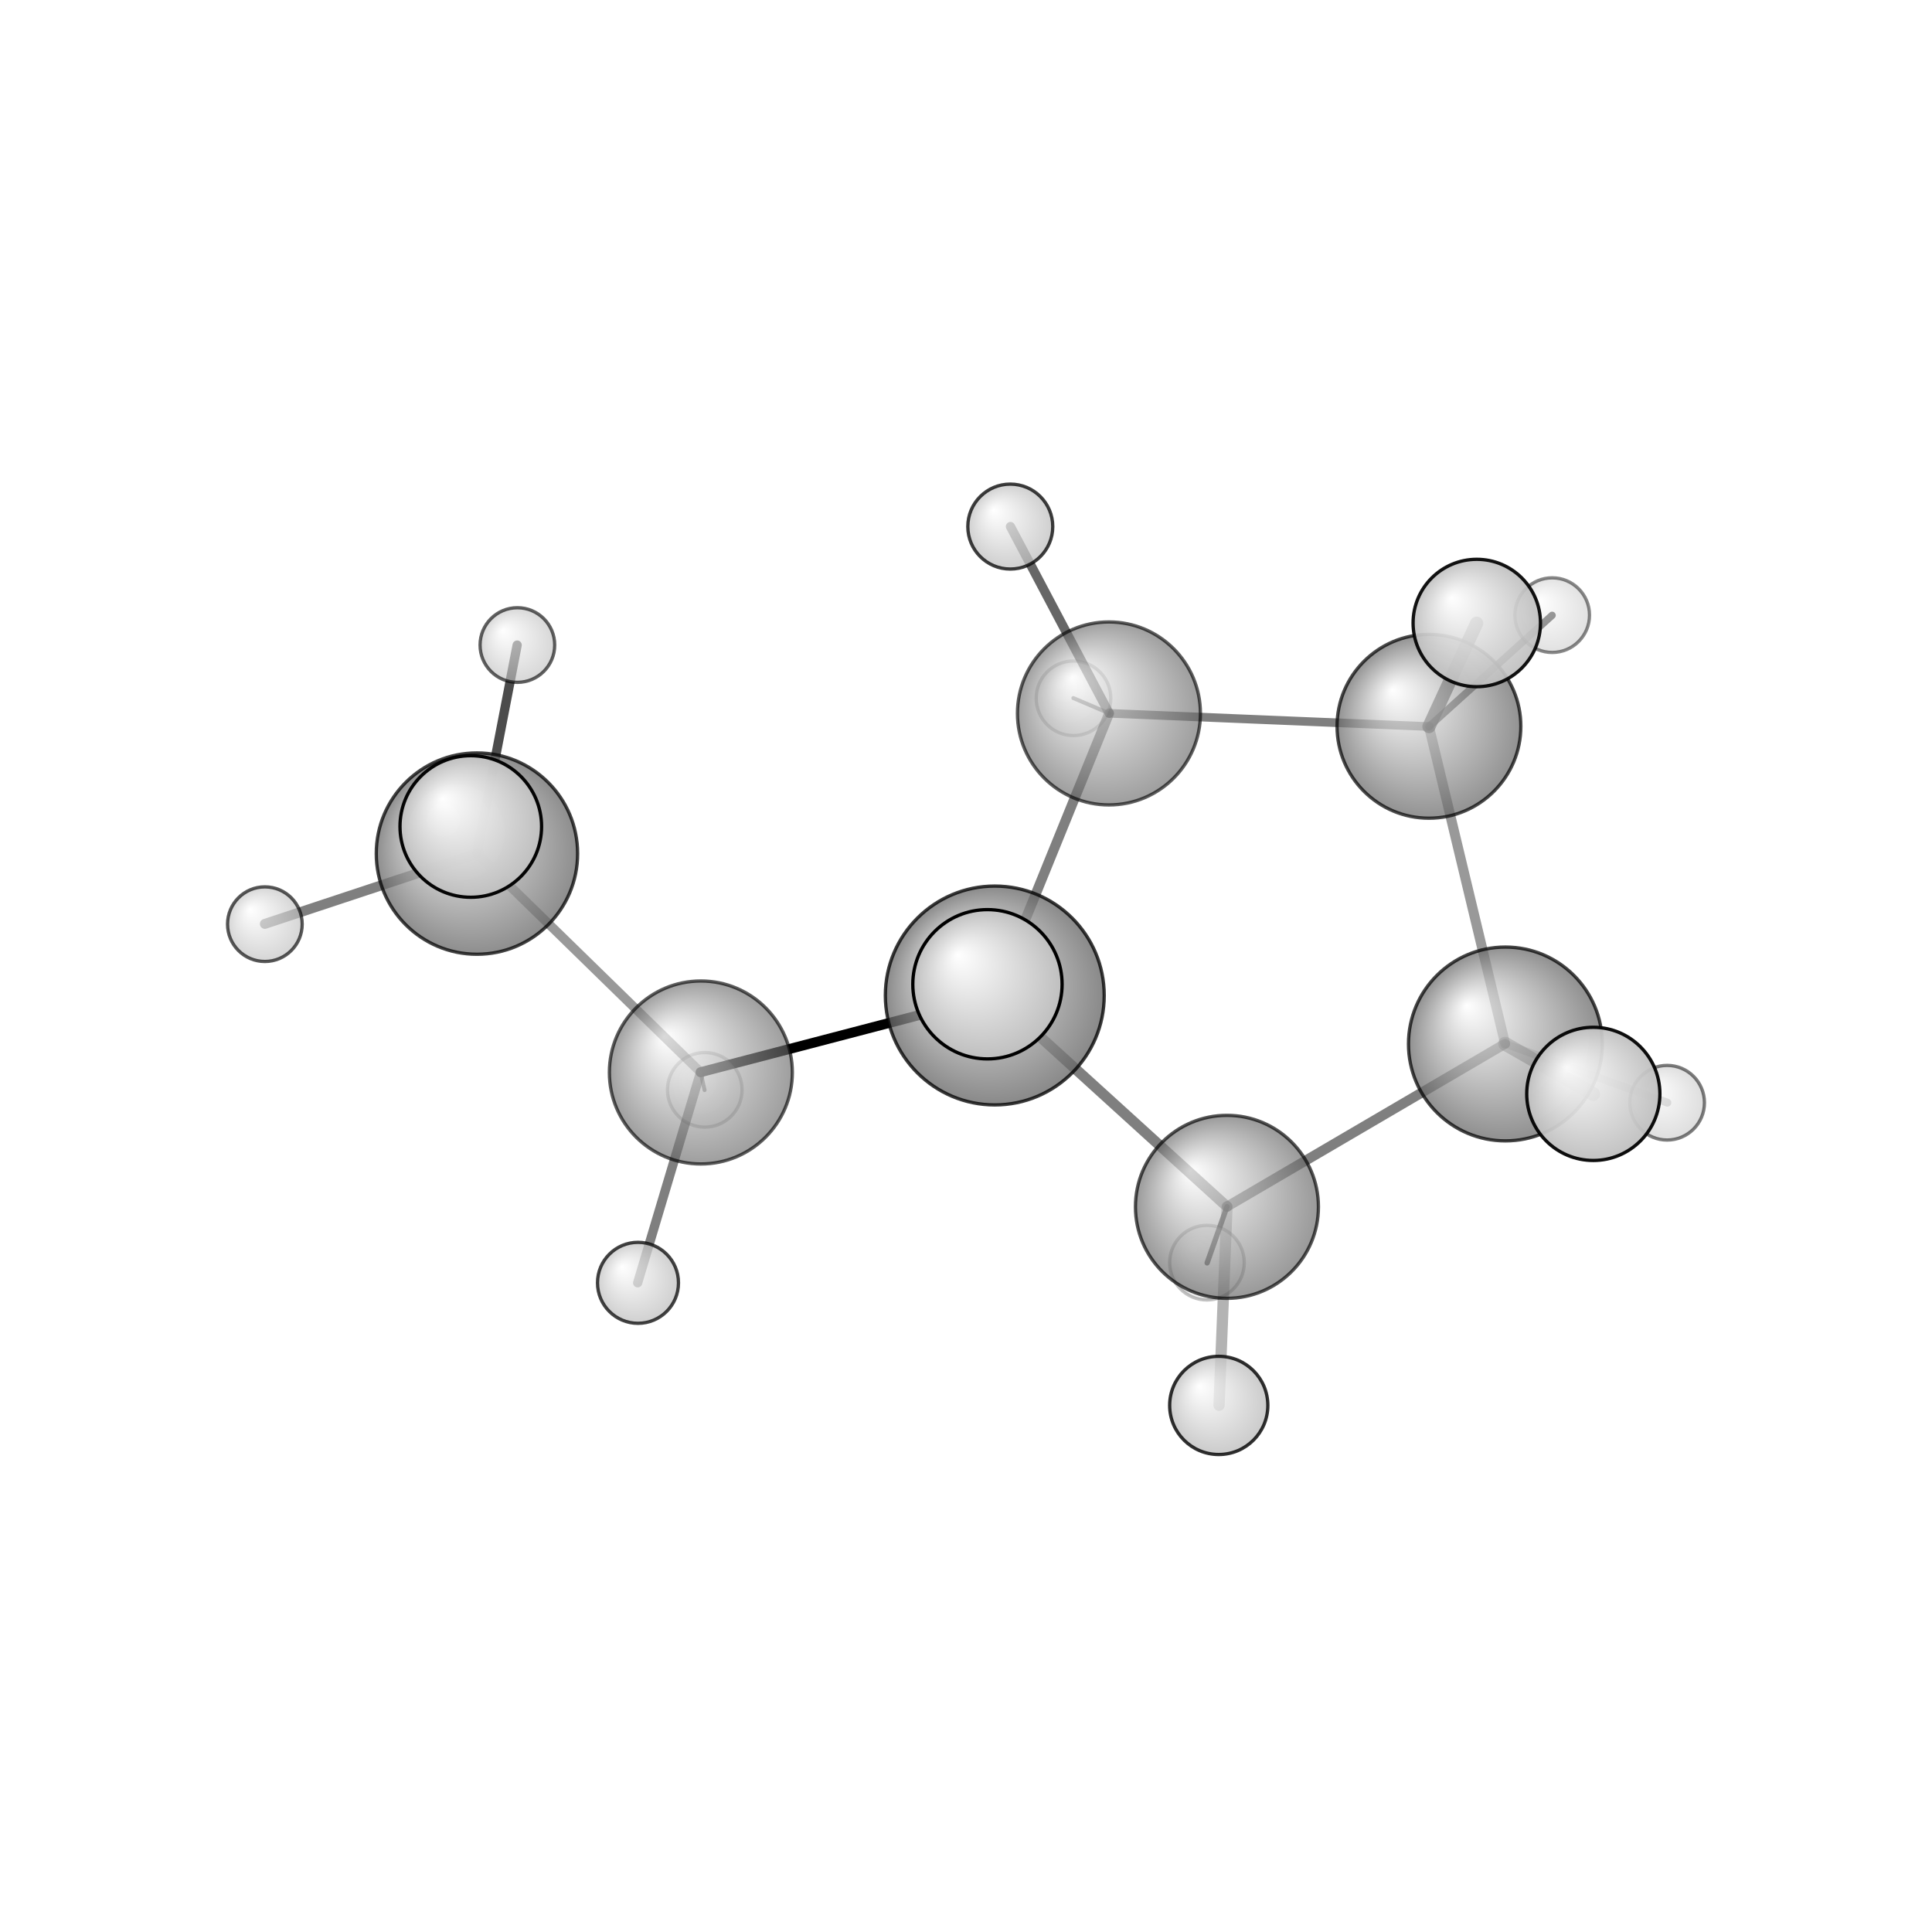 <?xml version="1.0"?>
<svg version="1.1" id="topsvg"
xmlns="http://www.w3.org/2000/svg" xmlns:xlink="http://www.w3.org/1999/xlink"
xmlns:cml="http://www.xml-cml.org/schema" x="0" y="0" width="1024px" height="1024px" viewBox="0 0 100 100">
<title>15431 - Open Babel Depiction</title>
<rect x="0" y="0" width="100" height="100" fill="white"/>
<defs>
<radialGradient id='radialffffff666666' cx='50%' cy='50%' r='50%' fx='30%' fy='30%'>
  <stop offset=' 0%' stop-color="rgb(255,255,255)"  stop-opacity='1.0'/>
  <stop offset='100%' stop-color="rgb(102,102,102)"  stop-opacity ='1.0'/>
</radialGradient>
<radialGradient id='radialffffffbfbfbf' cx='50%' cy='50%' r='50%' fx='30%' fy='30%'>
  <stop offset=' 0%' stop-color="rgb(255,255,255)"  stop-opacity='1.0'/>
  <stop offset='100%' stop-color="rgb(191,191,191)"  stop-opacity ='1.0'/>
</radialGradient>
</defs>
<g transform="translate(0,0)">
<svg width="100" height="100" x="0" y="0" viewBox="0 0 291.769 212.722"
font-family="sans-serif" stroke="rgb(0,0,0)" stroke-width="2"  stroke-linecap="round">
<line x1="150.2" y1="110.8" x2="105.8" y2="122.4" opacity="1.0" stroke="rgb(0,0,0)"  stroke-width="1.5"/>
<line x1="150.2" y1="110.8" x2="149.1" y2="109.1" opacity="0.5" stroke="rgb(0,0,0)"  stroke-width="2.4"/>
<line x1="185.3" y1="142.7" x2="182.3" y2="151.2" opacity="0.8" stroke="rgb(0,0,0)"  stroke-width="0.8"/>
<line x1="185.3" y1="142.7" x2="184.1" y2="172.7" opacity="0.3" stroke="rgb(0,0,0)"  stroke-width="1.7"/>
<line x1="167.5" y1="68.2" x2="152.6" y2="40.0" opacity="0.6" stroke="rgb(0,0,0)"  stroke-width="1.4"/>
<line x1="167.5" y1="68.2" x2="162.1" y2="65.9" opacity="0.5" stroke="rgb(0,0,0)"  stroke-width="0.6"/>
<line x1="227.3" y1="118.1" x2="251.8" y2="127.0" opacity="0.2" stroke="rgb(0,0,0)"  stroke-width="1.2"/>
<line x1="227.3" y1="118.1" x2="240.6" y2="125.7" opacity="0.4" stroke="rgb(0,0,0)"  stroke-width="2.1"/>
<line x1="215.8" y1="70.2" x2="223.0" y2="54.6" opacity="0.7" stroke="rgb(0,0,0)"  stroke-width="2.0"/>
<line x1="215.8" y1="70.2" x2="234.4" y2="53.4" opacity="0.7" stroke="rgb(0,0,0)"  stroke-width="1.1"/>
<line x1="105.8" y1="122.4" x2="72.0" y2="89.4" opacity="0.4" stroke="rgb(0,0,0)"  stroke-width="1.4"/>
<line x1="105.8" y1="122.4" x2="96.3" y2="154.2" opacity="0.5" stroke="rgb(0,0,0)"  stroke-width="1.4"/>
<line x1="105.8" y1="122.4" x2="106.4" y2="125.1" opacity="0.5" stroke="rgb(0,0,0)"  stroke-width="0.6"/>
<line x1="72.0" y1="89.4" x2="71.1" y2="85.3" opacity="0.2" stroke="rgb(0,0,0)"  stroke-width="2.2"/>
<line x1="72.0" y1="89.4" x2="78.1" y2="57.9" opacity="0.7" stroke="rgb(0,0,0)"  stroke-width="1.4"/>
<line x1="72.0" y1="89.4" x2="40.0" y2="100.0" opacity="0.5" stroke="rgb(0,0,0)"  stroke-width="1.5"/>
<line x1="185.3" y1="142.7" x2="150.2" y2="110.8" opacity="0.5" stroke="rgb(0,0,0)"  stroke-width="1.6"/>
<line x1="150.2" y1="110.8" x2="167.5" y2="68.2" opacity="0.5" stroke="rgb(0,0,0)"  stroke-width="1.5"/>
<line x1="167.5" y1="68.2" x2="215.8" y2="70.2" opacity="0.5" stroke="rgb(0,0,0)"  stroke-width="1.3"/>
<line x1="215.8" y1="70.2" x2="227.3" y2="118.1" opacity="0.4" stroke="rgb(0,0,0)"  stroke-width="1.5"/>
<line x1="227.3" y1="118.1" x2="185.3" y2="142.7" opacity="0.5" stroke="rgb(0,0,0)"  stroke-width="1.5"/>
<circle cx="162.119" cy="65.933" r="5.636" opacity="0.2" style="stroke:black;stroke-width:0.5;fill:url(#radialffffffbfbfbf)"/>
<circle cx="106.435" cy="125.063" r="5.636" opacity="0.2" style="stroke:black;stroke-width:0.5;fill:url(#radialffffffbfbfbf)"/>
<circle cx="182.272" cy="151.158" r="5.636" opacity="0.239" style="stroke:black;stroke-width:0.5;fill:url(#radialffffffbfbfbf)"/>
<circle cx="234.413" cy="53.374" r="5.636" opacity="0.468" style="stroke:black;stroke-width:0.5;fill:url(#radialffffffbfbfbf)"/>
<circle cx="251.769" cy="127.008" r="5.636" opacity="0.508" style="stroke:black;stroke-width:0.5;fill:url(#radialffffffbfbfbf)"/>
<circle cx="78.135" cy="57.889" r="5.636" opacity="0.618" style="stroke:black;stroke-width:0.5;fill:url(#radialffffffbfbfbf)"/>
<circle cx="167.471" cy="68.22" r="13.818" opacity="0.63" style="stroke:black;stroke-width:0.5;fill:url(#radialffffff666666)"/>
<circle cx="105.844" cy="122.441" r="13.818" opacity="0.633" style="stroke:black;stroke-width:0.5;fill:url(#radialffffff666666)"/>
<circle cx="40" cy="100.044" r="5.636" opacity="0.656" style="stroke:black;stroke-width:0.5;fill:url(#radialffffffbfbfbf)"/>
<circle cx="185.291" cy="142.732" r="13.818" opacity="0.668" style="stroke:black;stroke-width:0.5;fill:url(#radialffffff666666)"/>
<circle cx="215.798" cy="70.164" r="13.879" opacity="0.709" style="stroke:black;stroke-width:0.5;fill:url(#radialffffff666666)"/>
<circle cx="227.343" cy="118.136" r="14.637" opacity="0.728" style="stroke:black;stroke-width:0.5;fill:url(#radialffffff666666)"/>
<circle cx="96.349" cy="154.207" r="6.116" opacity="0.737" style="stroke:black;stroke-width:0.5;fill:url(#radialffffffbfbfbf)"/>
<circle cx="72.028" cy="89.386" r="15.204" opacity="0.742" style="stroke:black;stroke-width:0.5;fill:url(#radialffffff666666)"/>
<circle cx="152.573" cy="40" r="6.415" opacity="0.754" style="stroke:black;stroke-width:0.5;fill:url(#radialffffffbfbfbf)"/>
<circle cx="150.231" cy="110.815" r="16.527" opacity="0.773" style="stroke:black;stroke-width:0.5;fill:url(#radialffffff666666)"/>
<circle cx="184.054" cy="172.722" r="7.414" opacity="0.811" style="stroke:black;stroke-width:0.5;fill:url(#radialffffffbfbfbf)"/>
<circle cx="223.022" cy="54.562" r="9.62" opacity="0.924" style="stroke:black;stroke-width:0.5;fill:url(#radialffffffbfbfbf)"/>
<circle cx="240.62" cy="125.674" r="10.056" opacity="0.944" style="stroke:black;stroke-width:0.5;fill:url(#radialffffffbfbfbf)"/>
<circle cx="71.097" cy="85.291" r="10.692" opacity="0.974" style="stroke:black;stroke-width:0.5;fill:url(#radialffffffbfbfbf)"/>
<circle cx="149.124" cy="109.119" r="11.273" opacity="1" style="stroke:black;stroke-width:0.5;fill:url(#radialffffffbfbfbf)"/>
</svg>
</g>
</svg>
